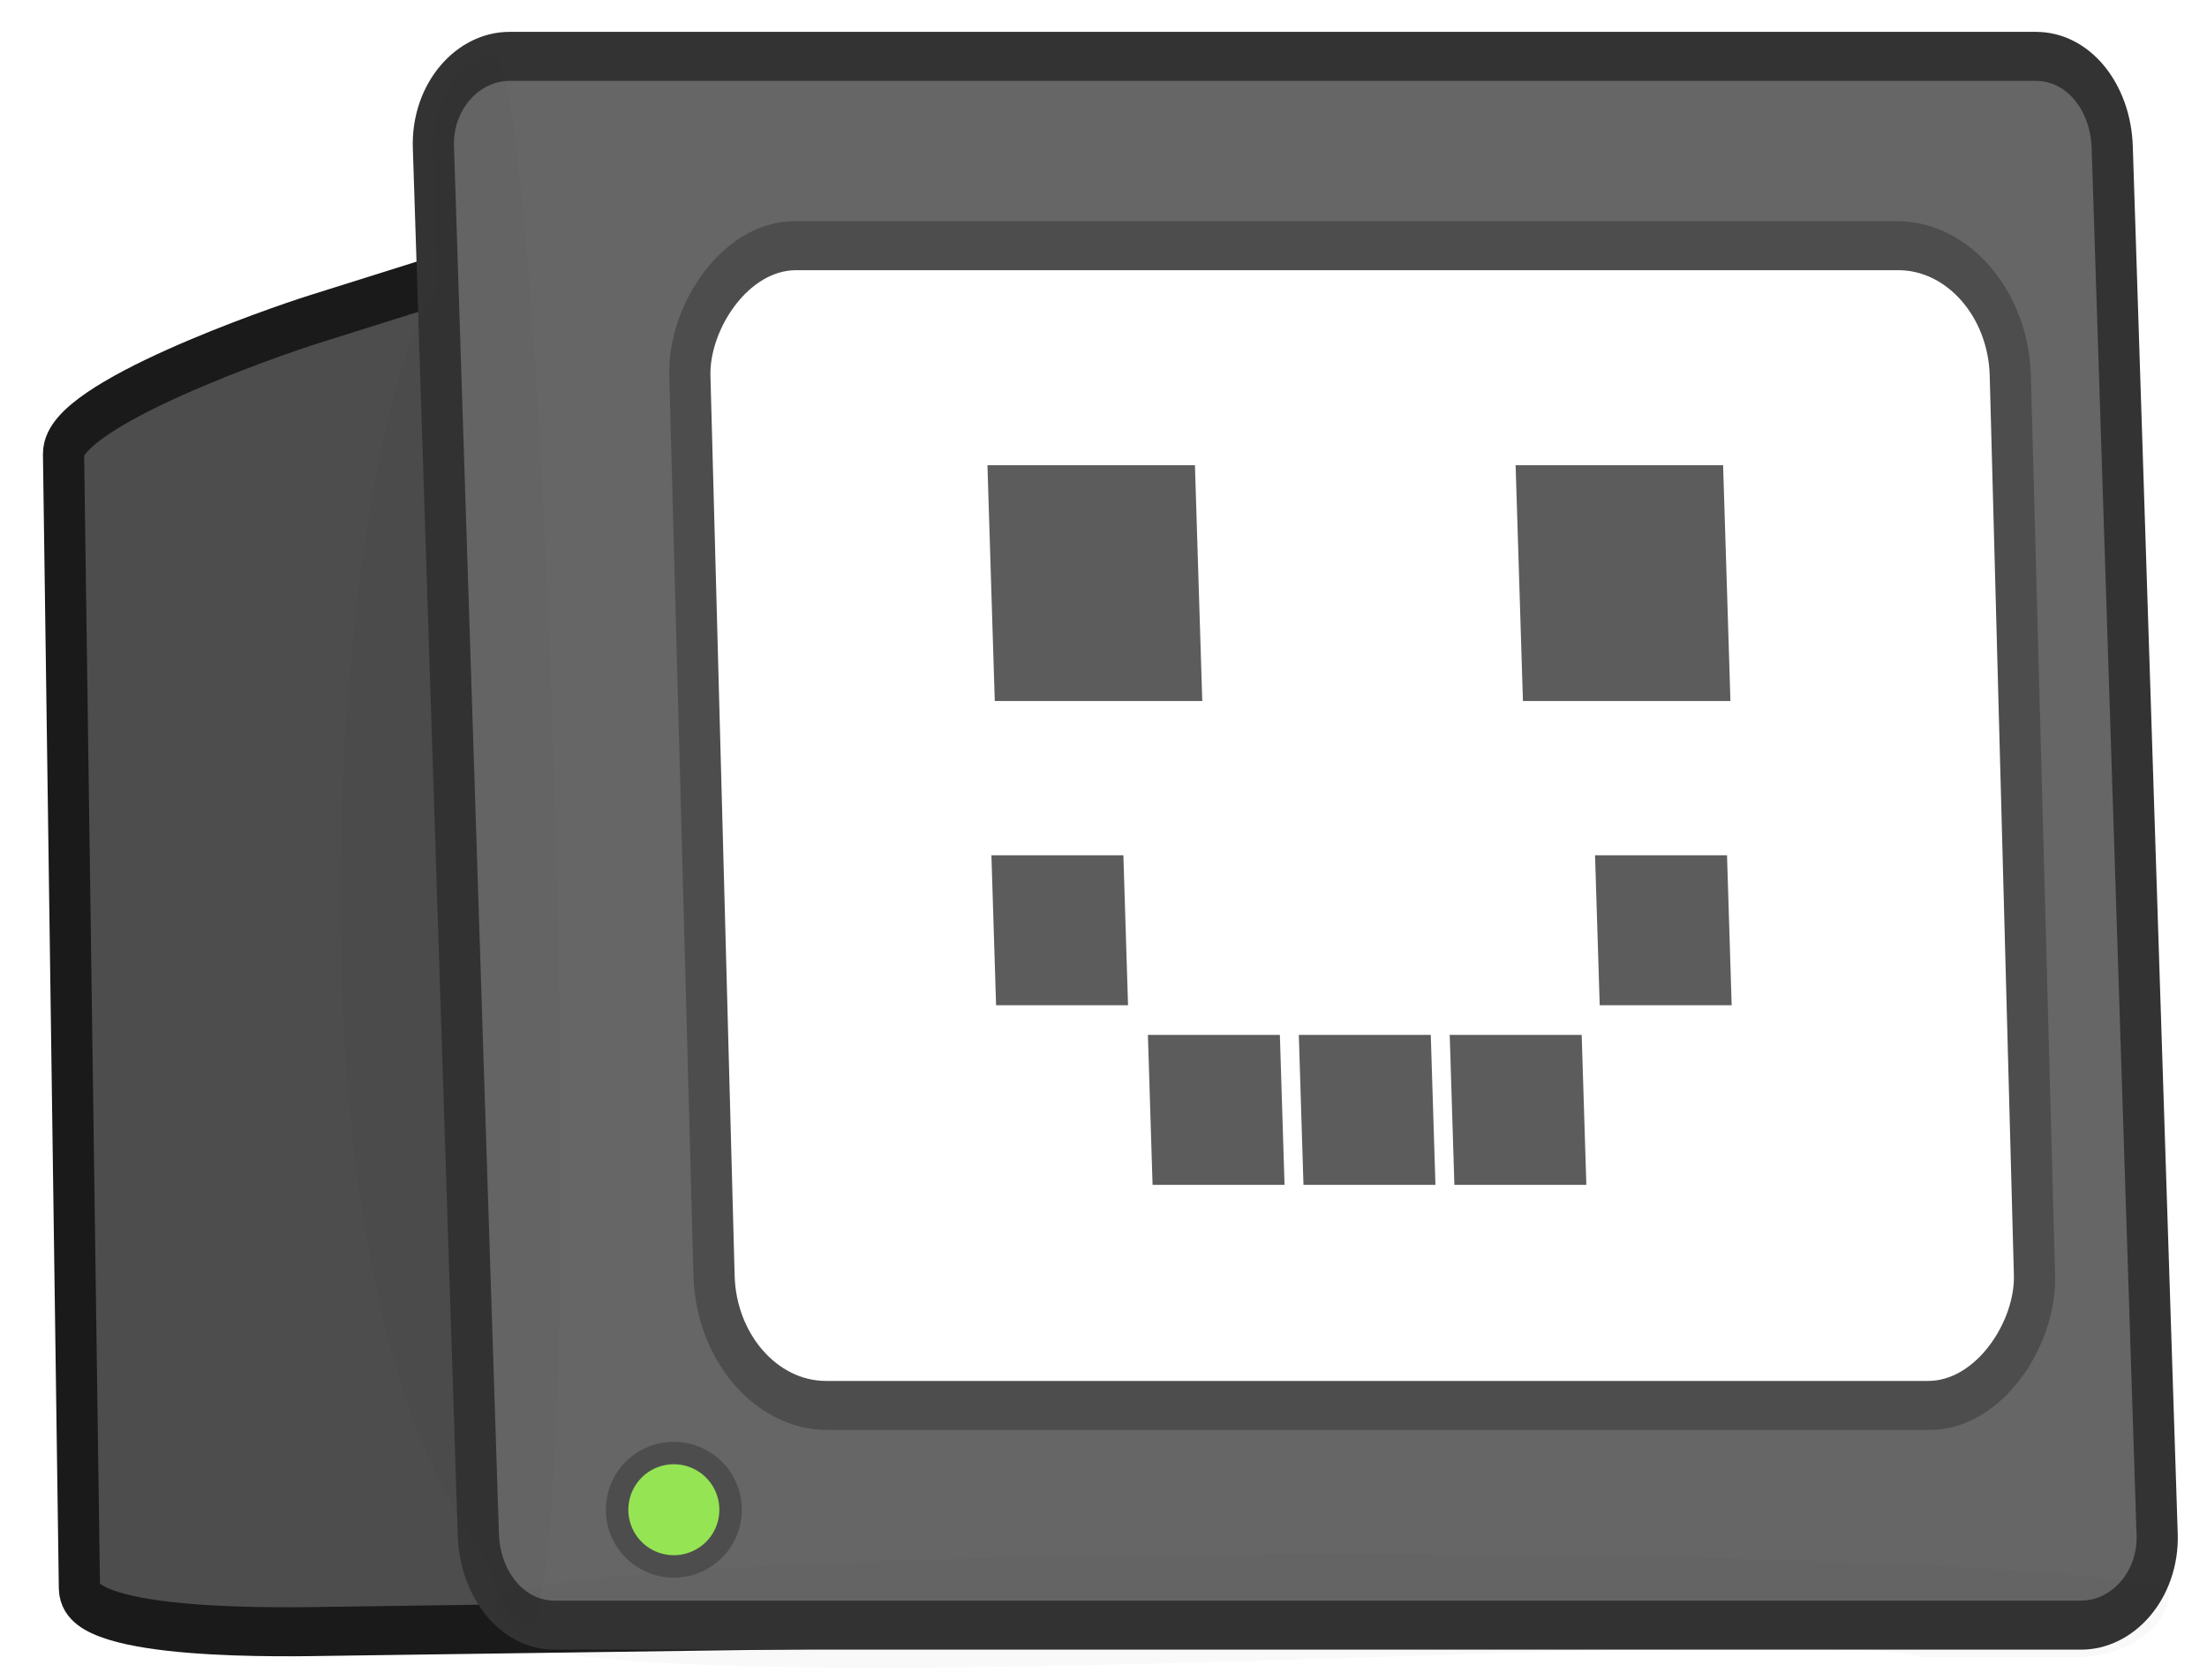 <svg xmlns="http://www.w3.org/2000/svg" xmlns:svg="http://www.w3.org/2000/svg" xmlns:xlink="http://www.w3.org/1999/xlink" id="svg4041" width="98.279" height="74.825" version="1.1"><defs id="defs4043"><linearGradient id="linearGradient6642"><stop style="stop-color:#000;stop-opacity:1" id="stop6644" offset="0"/><stop style="stop-color:#000;stop-opacity:0" id="stop6646" offset="1"/></linearGradient><filter id="filter3910" width="1.62" height="1.072" x="-.31" y="-.036" color-interpolation-filters="sRGB"><feGaussianBlur id="feGaussianBlur3912" stdDeviation="1.046"/></filter><filter id="filter3916" color-interpolation-filters="sRGB"><feGaussianBlur id="feGaussianBlur3918" result="result91" stdDeviation="5"/><feComposite id="feComposite3920" in="SourceGraphic" in2="result91" operator="over"/></filter><filter id="filter3942" color-interpolation-filters="sRGB"><feGaussianBlur id="feGaussianBlur3944" result="result91" stdDeviation="5"/><feComposite id="feComposite3946" in="SourceGraphic" in2="result91" operator="over"/></filter><linearGradient id="linearGradient6648" x1="51.837" x2="54.591" y1="49.942" y2="49.762" gradientTransform="matrix(-0.966,-0.259,-0.259,0.966,114.491,15.132)" gradientUnits="userSpaceOnUse" xlink:href="#linearGradient6642"/><linearGradient id="linearGradient6759" x1="51.837" x2="54.591" y1="49.942" y2="49.762" gradientTransform="matrix(-0.966,-0.259,-0.259,0.966,114.491,15.132)" gradientUnits="userSpaceOnUse" xlink:href="#linearGradient6642"/><linearGradient id="linearGradient6794" x1="51.837" x2="54.591" y1="49.942" y2="49.762" gradientTransform="matrix(-0.966,-0.259,-0.259,0.966,114.491,15.132)" gradientUnits="userSpaceOnUse" xlink:href="#linearGradient6642"/></defs><g id="layer1" transform="translate(-370.313,-567.781)" style="display:inline"><g id="g9509" transform="matrix(-0.84,0,0,1,595.313,480.291)"><path style="color:#000;fill:#4d4d4d;fill-opacity:1;fill-rule:nonzero;stroke:#1a1a1a;stroke-width:2.183;stroke-linecap:round;stroke-linejoin:round;stroke-miterlimit:4;stroke-opacity:1;stroke-dashoffset:0;marker:none;visibility:visible;display:inline;overflow:visible;enable-background:accumulate" id="rect9502" d="m 163.893,90.963 48.825,0.574 38.489,10.168 c 2.025,0.535 13.319,3.81 13.282,6.001 l -0.842,50.513 c -0.037,2.192 -11.298,1.936 -13.414,1.912 l -87.476,-1.029 c -2.116,-0.025 -3.79,-1.81 -3.754,-4.001 l 1.009,-60.512 c 0.036,-2.192 1.765,-3.651 3.881,-3.626 z"/><path style="color:#000;fill:#666;fill-opacity:1;fill-rule:nonzero;stroke:#333;stroke-width:2.183;stroke-linecap:round;stroke-linejoin:round;stroke-miterlimit:4;stroke-opacity:1;stroke-dashoffset:0;marker:none;visibility:visible;display:inline;overflow:visible;enable-background:accumulate" id="rect8598" d="m 159.921,90 80.921,0 c 2.238,0 4.126,1.803 4.039,4.039 L 242.5,155.818 c -0.086,2.237 -1.802,4.039 -4.039,4.039 l -80.921,0 c -2.238,0 -4.126,-1.803 -4.039,-4.039 l 2.382,-61.778 c 0.086,-2.237 1.802,-4.039 4.039,-4.039 z"/><g id="g9491" transform="matrix(1,0,-0.037,1,2.264,0)"><rect style="color:#000;fill:#fff;fill-opacity:1;fill-rule:nonzero;stroke:#4d4d4d;stroke-width:2.183;stroke-opacity:1;marker:none;visibility:visible;display:inline;overflow:visible;filter:url(#filter3916);enable-background:accumulate" id="rect8602" width="70" height="51.644" x="162.357" y="98.43" ry="5.784" transform="matrix(1,0,0.005,1,0,0)"/><g id="g9439" transform="translate(1.25,-1.545)" style="opacity:.75"><rect id="rect9404" width="11" height="10.5" x="177" y="109.75" style="opacity:.85;color:#000;fill:#000;fill-opacity:1;fill-rule:nonzero;stroke:none;stroke-width:1;marker:none;visibility:visible;display:inline;overflow:visible;enable-background:accumulate"/><use id="use9406" width="799.998" height="352" x="0" y="0" transform="translate(28,0)" xlink:href="#rect9404"/><use id="use9408" width="799.998" height="352" x="0" y="0" transform="matrix(0.636,0,0,0.636,80.864,65.318)" xlink:href="#rect9404"/><use id="use9431" width="799.998" height="352" x="0" y="0" transform="matrix(0.636,0,0,0.636,72.864,65.318)" xlink:href="#rect9404"/><use id="use9433" width="799.998" height="352" x="0" y="0" transform="matrix(0.636,0,0,0.636,88.864,65.318)" xlink:href="#rect9404"/><use id="use9435" width="799.998" height="352" x="0" y="0" transform="matrix(0.636,0,0,0.636,96.864,57.318)" xlink:href="#rect9404"/><use id="use9437" width="799.998" height="352" x="0" y="0" transform="matrix(0.636,0,0,0.636,64.864,57.318)" xlink:href="#rect9404"/></g></g><path id="path3908" d="m 240.843,90 c 2.238,0 4.126,1.803 4.039,4.039 l -0.245,6.364 c 6.215,5.334 10.985,42.13 -2.137,55.414 -1.82,1.843 -1.802,4.039 -4.039,4.039 -3.625,-7.198 -0.688,-67.015 2.382,-69.857 z" transform="matrix(0.83,0,0,1,41.613,0)" style="opacity:.15;color:#000;fill:#000;fill-opacity:1;fill-rule:nonzero;stroke:none;stroke-width:2.183;marker:none;visibility:visible;display:inline;overflow:visible;filter:url(#filter3910);enable-background:accumulate"/><path style="opacity:.15;color:#000;fill:#000;fill-opacity:1;fill-rule:nonzero;stroke:none;stroke-width:2.183;marker:none;visibility:visible;display:inline;overflow:visible;filter:url(#filter3910);enable-background:accumulate" id="path3914" d="m 240.843,90 c 2.238,0 4.126,1.803 4.039,4.039 l -0.245,6.364 c -2.35,4.347 0.7,40.896 -2.137,55.414 -0.428,2.192 -1.802,4.039 -4.039,4.039 -3.625,-7.198 -0.688,-67.015 2.382,-69.857 z" transform="matrix(-0.024,0.697,1.27,0.027,44.361,-11.934)"/><path style="fill:#95e454;fill-opacity:1;stroke:#4d4d4d;filter:url(#filter3942)" id="path3924" d="m 70.711,67.228 a 2.525,2.525 0 0 1 -2.525,2.525 2.525,2.525 0 0 1 -2.525,-2.525 2.525,2.525 0 0 1 2.525,-2.525 2.525,2.525 0 0 1 2.525,2.525 z" transform="matrix(1.191,0,0,1,150.925,87.49)"/></g></g></svg>